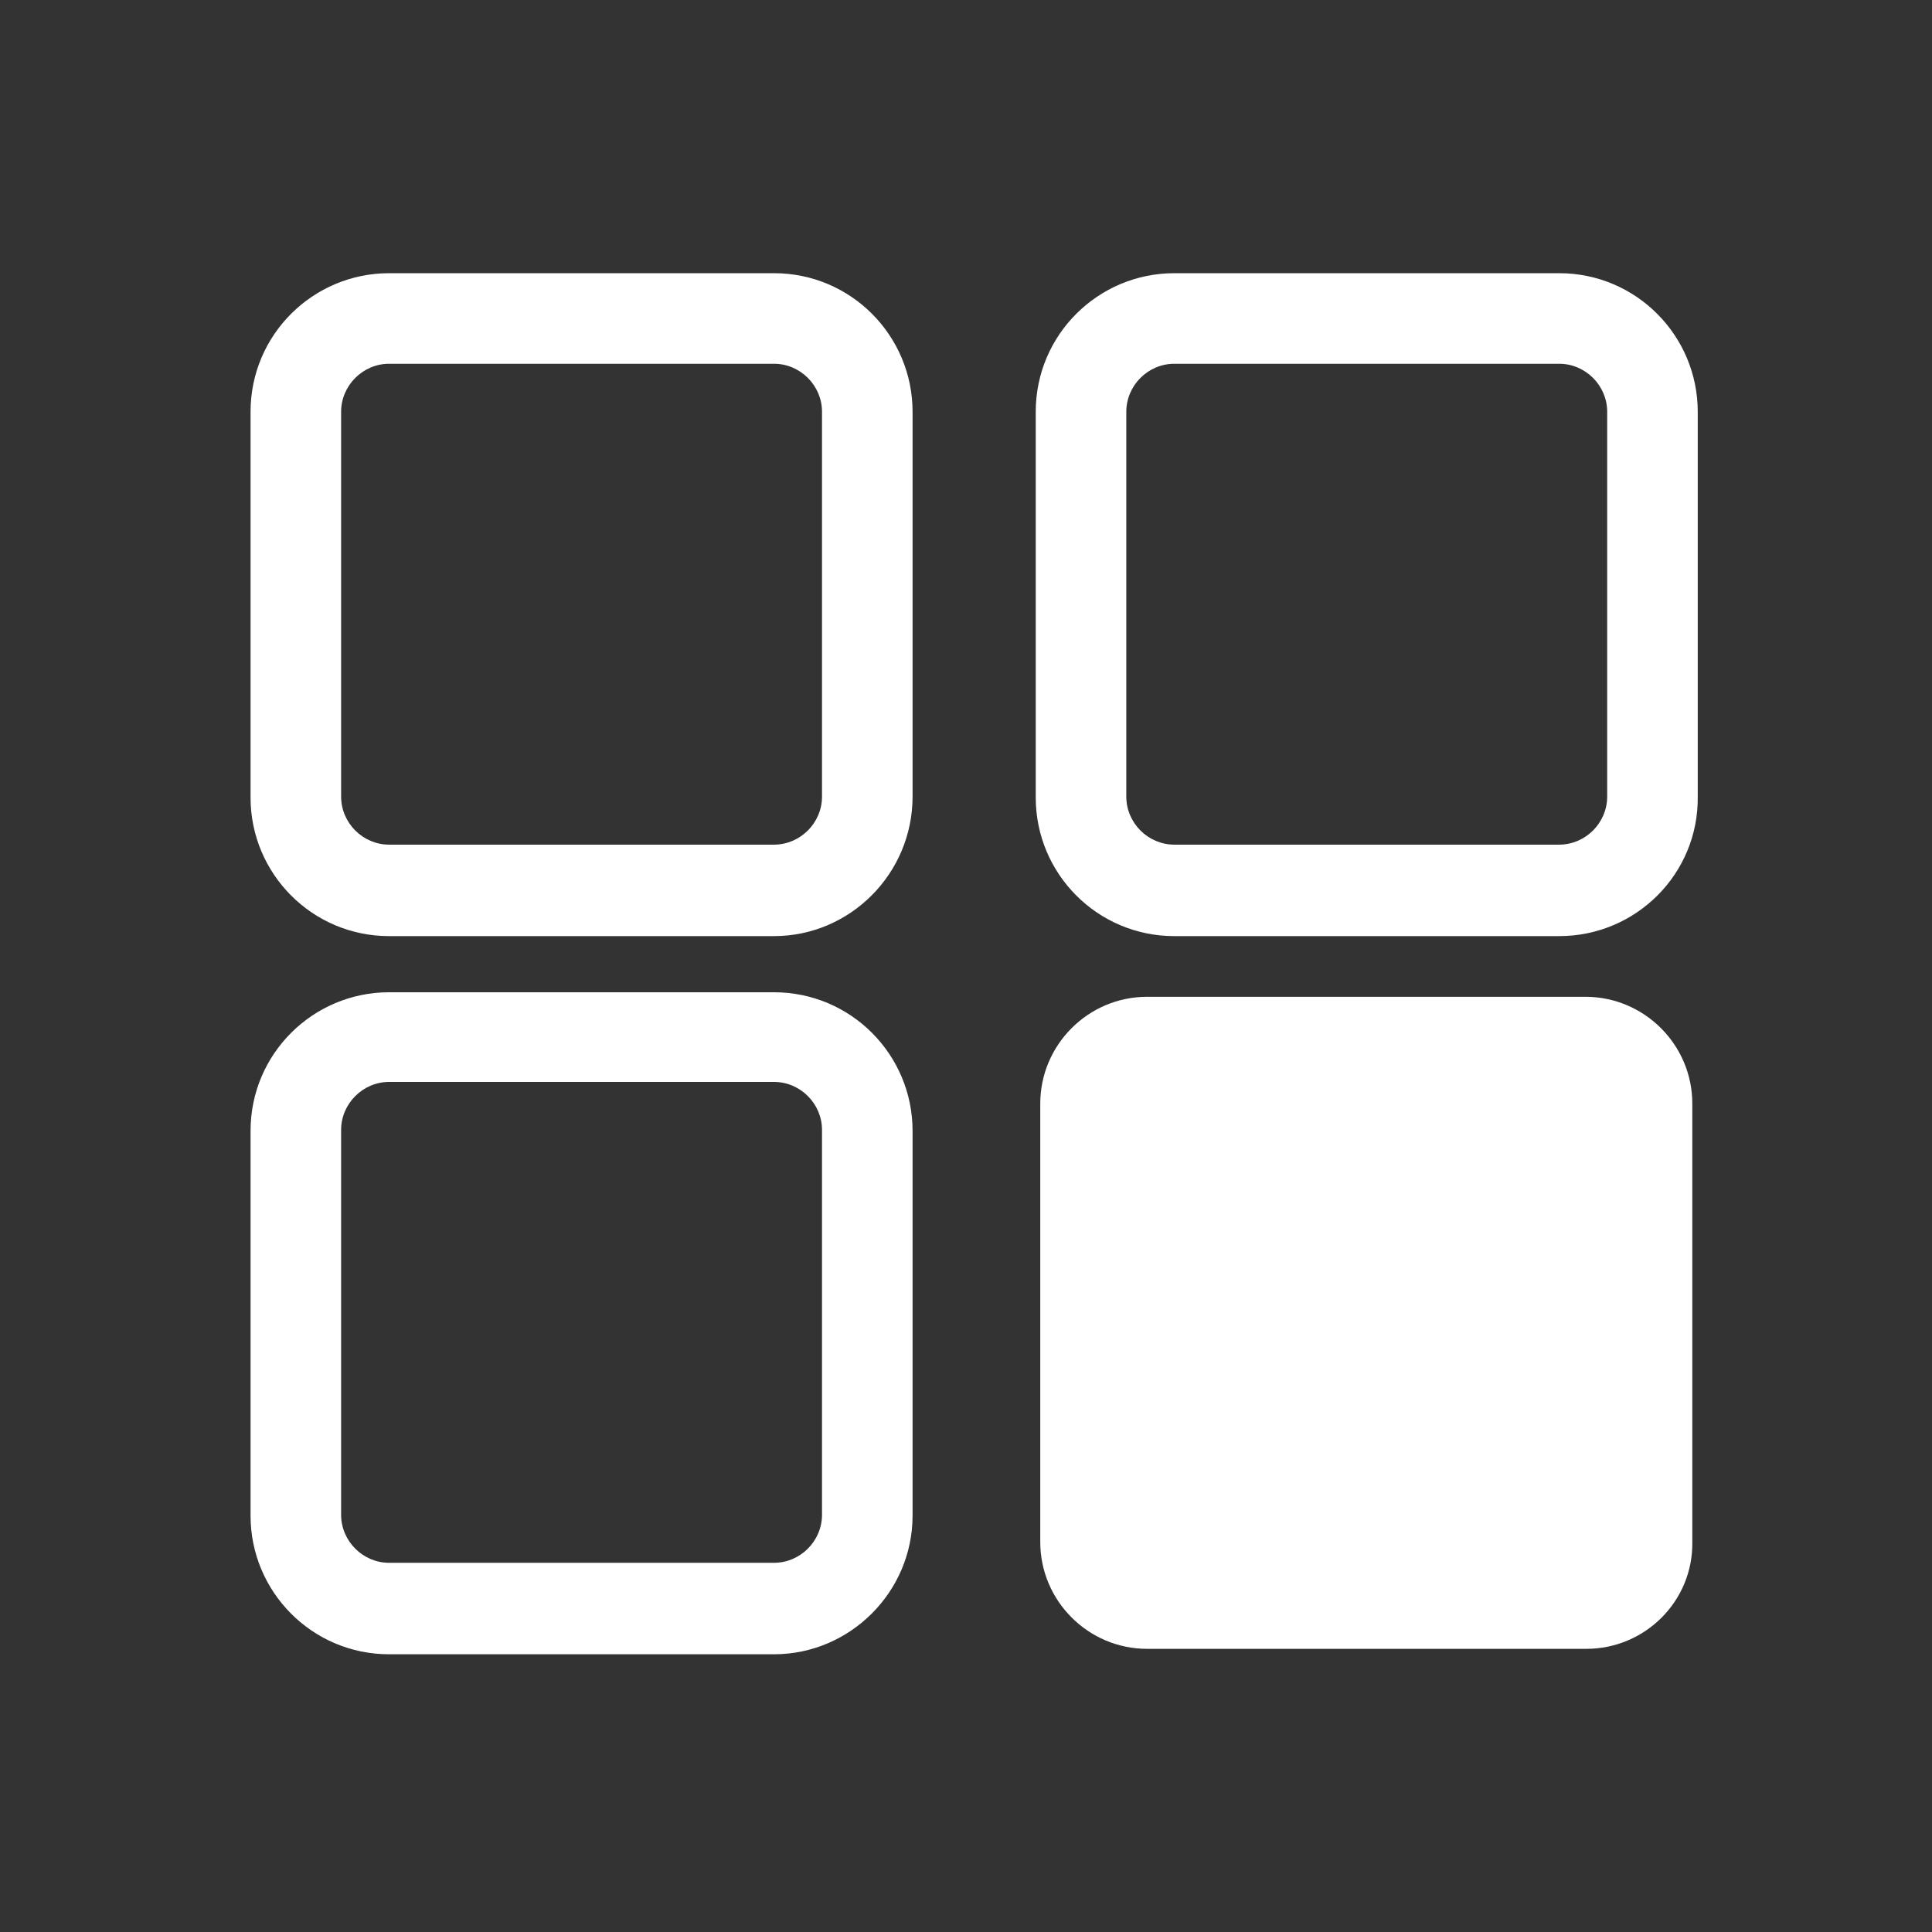 <?xml version="1.0" standalone="no"?><!DOCTYPE svg PUBLIC "-//W3C//DTD SVG 1.1//EN" "http://www.w3.org/Graphics/SVG/1.1/DTD/svg11.dtd"><svg t="1710207268766" class="icon" viewBox="0 0 1024 1024" version="1.1" xmlns="http://www.w3.org/2000/svg" p-id="10961" xmlns:xlink="http://www.w3.org/1999/xlink" width="200" height="200"><rect x="0" y="0" width="1024" height="1024" fill="#333333" stroke="none"/><path d="M410.24 496.16H206.24c-40.8 0-73.44-33.12-73.44-73.44V218.24c0-40.8 33.12-73.44 73.44-73.44h204c40.8 0 73.44 33.12 73.44 73.44v204c0 40.8-33.12 73.92-73.44 73.92zM206.24 192.8c-13.92 0-25.44 11.52-25.44 25.44v204c0 13.92 11.52 25.44 25.44 25.44h204c13.92 0 25.44-11.52 25.44-25.44V218.24c0-13.92-11.52-25.44-25.44-25.44H206.24zM826.4 496.16H622.4c-40.8 0-73.44-33.12-73.44-73.44V218.24c0-40.8 33.12-73.44 73.44-73.44h204c40.8 0 73.44 33.12 73.44 73.44v204c0.48 40.8-32.64 73.92-73.44 73.92zM622.4 192.8c-13.92 0-25.44 11.52-25.44 25.44v204c0 13.92 11.52 25.44 25.44 25.44h204c13.92 0 25.44-11.52 25.44-25.44V218.24c0-13.92-11.52-25.44-25.44-25.44H622.4zM410.24 876.8H206.24c-40.8 0-73.44-33.12-73.44-73.44v-204c0-40.8 33.12-73.44 73.44-73.44h204c40.8 0 73.44 33.12 73.44 73.44v204c0 40.32-33.12 73.44-73.44 73.44z m-204-303.36c-13.92 0-25.44 11.52-25.44 25.44v204c0 13.92 11.52 25.44 25.44 25.44h204c13.92 0 25.44-11.52 25.44-25.44v-204c0-13.92-11.52-25.44-25.44-25.44H206.24zM840.8 873.92H608c-31.2 0-56.64-25.44-56.64-56.64v-232.32c0-31.2 25.44-56.64 56.64-56.64h232.32c31.2 0 56.64 25.44 56.64 56.64v232.32c0.48 31.2-24.96 56.64-56.16 56.64z" fill="#ffffff" p-id="10962"></path></svg>